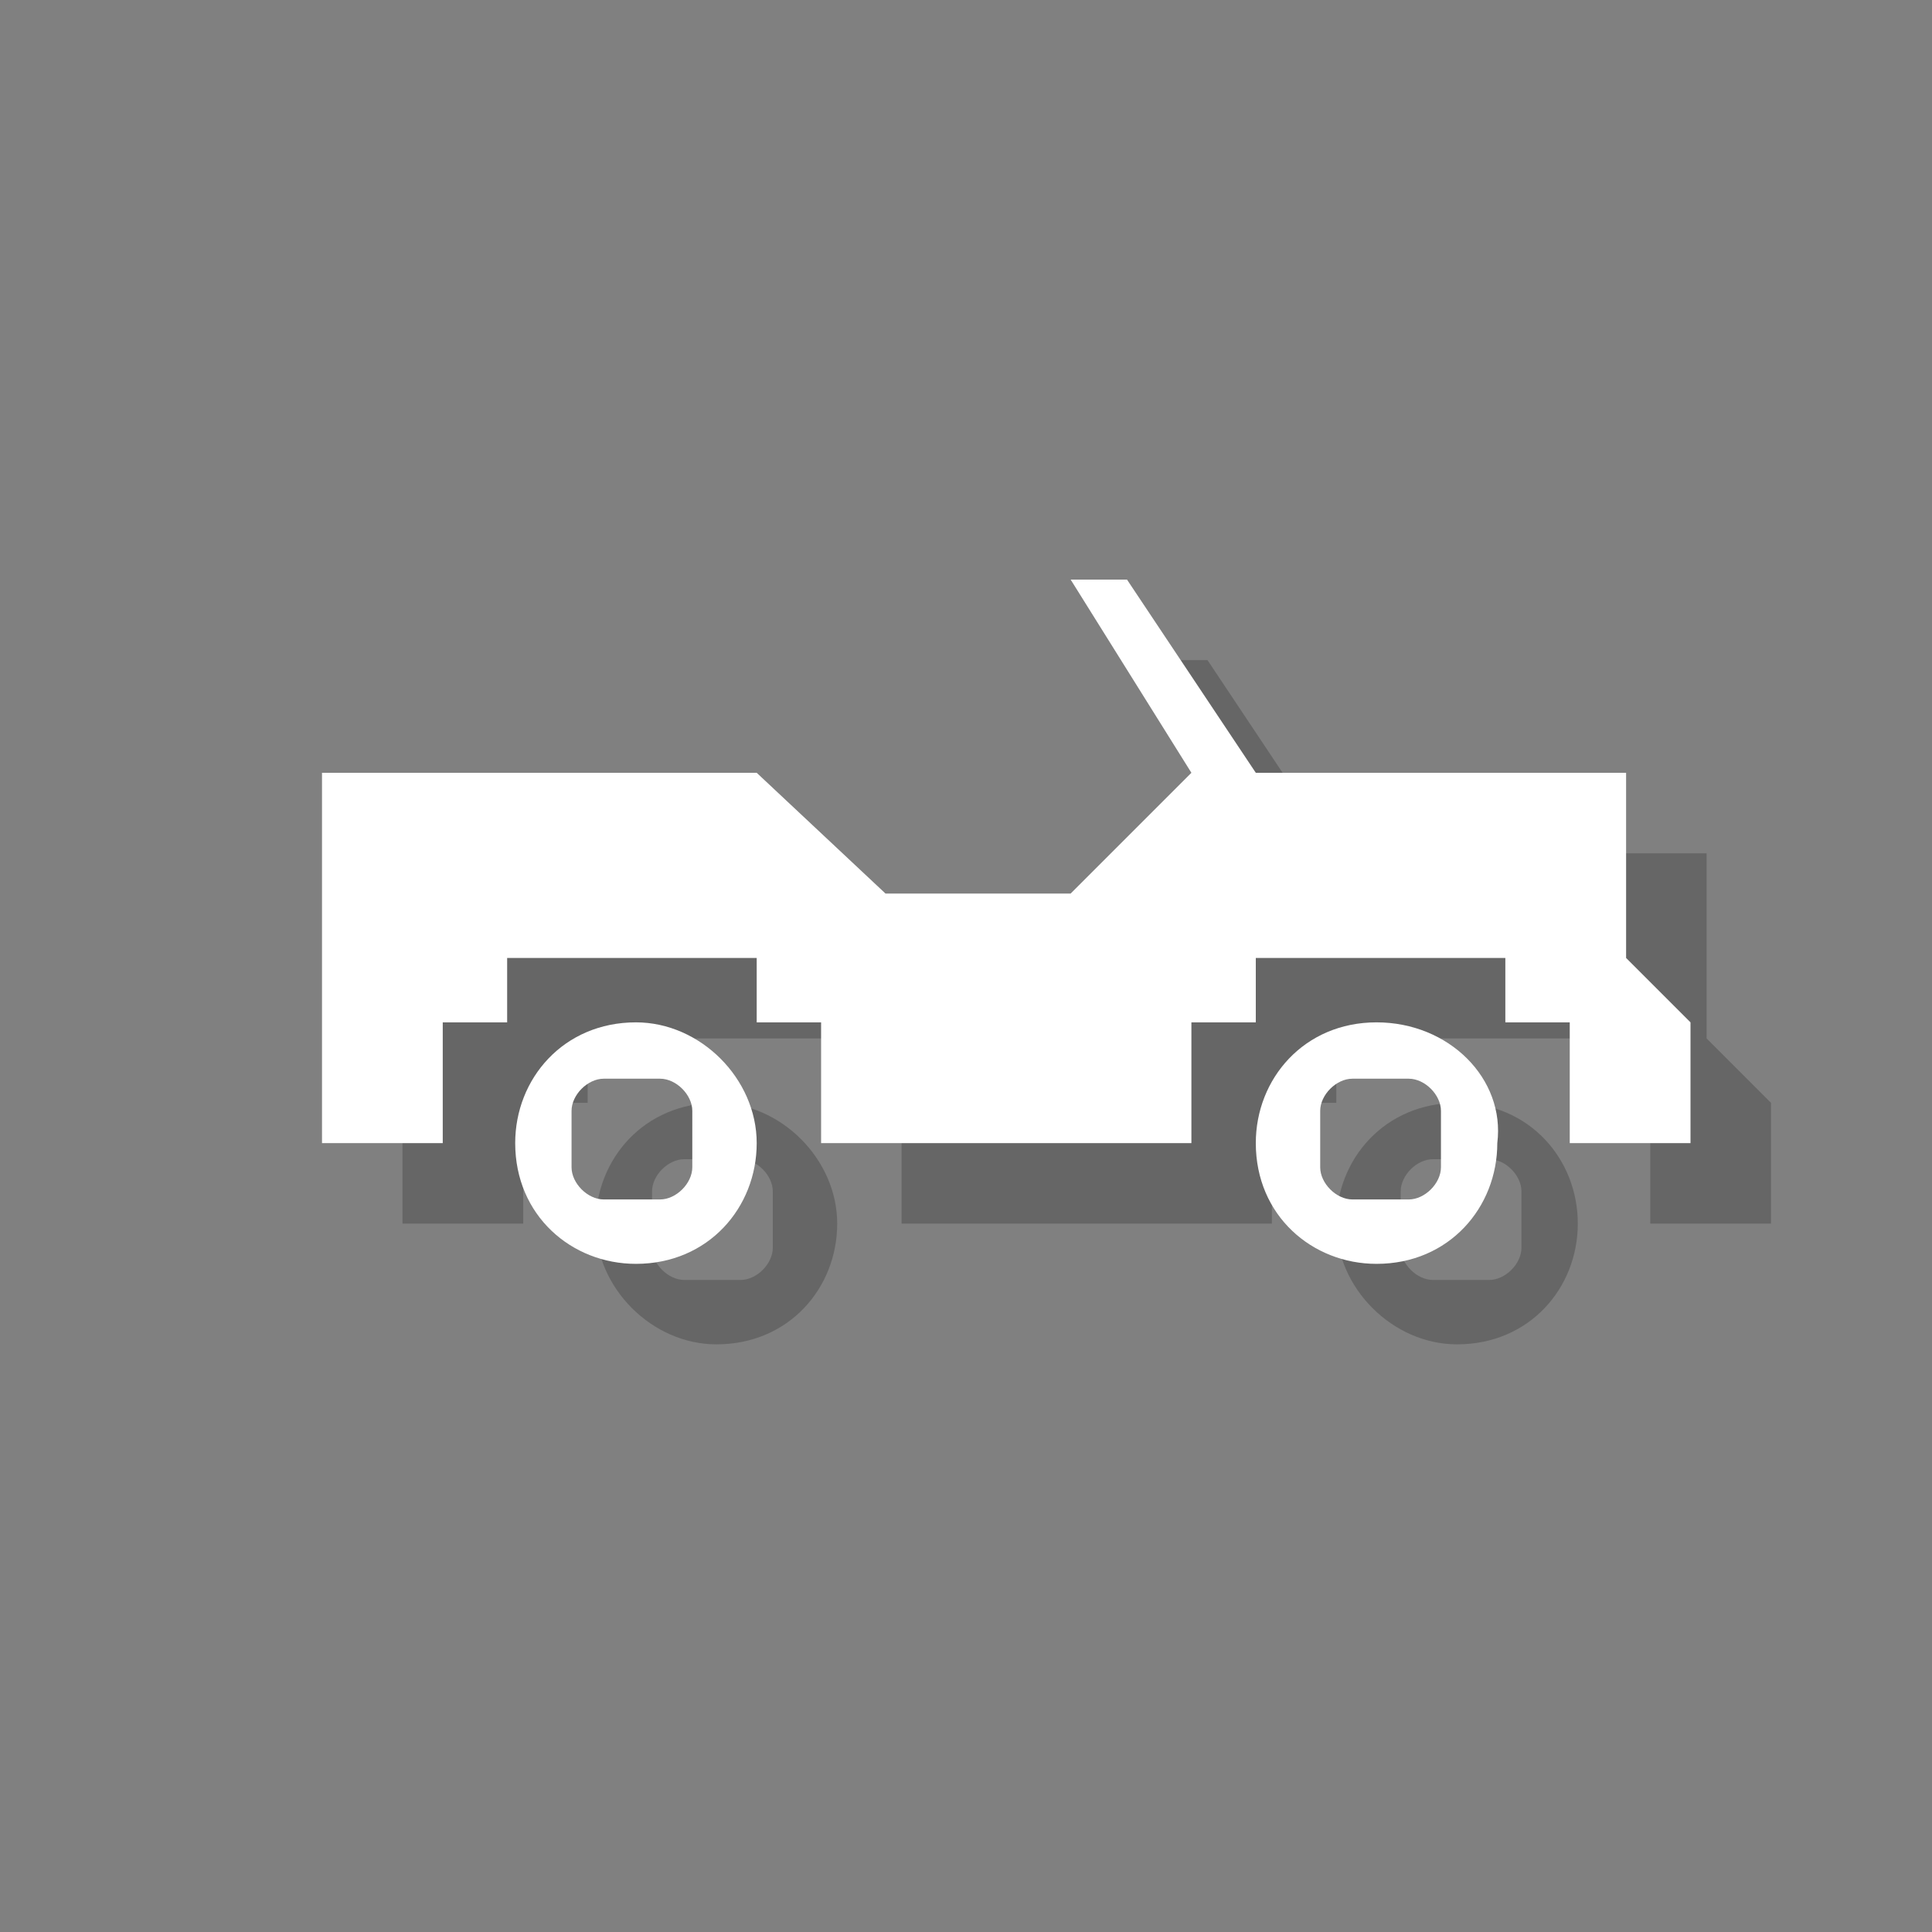 <?xml version="1.0" encoding="utf-8"?>
<!-- Generator: Adobe Illustrator 18.1.1, SVG Export Plug-In . SVG Version: 6.00 Build 0)  -->
<svg version="1.1" xmlns="http://www.w3.org/2000/svg" xmlns:xlink="http://www.w3.org/1999/xlink" x="0px" y="0px"
	 viewBox="0 0 24 24" enable-background="new 0 0 24 24" xml:space="preserve">
<rect x="0" y="0" width="24" height="24" fill="#808080" stroke="none"/>
<g id="shadows">
	<g opacity="0.2">
		<polygon points="21.2,12.9 21.2,10.6 16.6,10.6 15,8.2 14.3,8.2 15.8,10.6 14.3,12.1 12,12.1 10.4,10.6 5,10.6 5,15.2 5.8,15.2 
			6.5,15.2 6.5,14.4 6.5,13.7 7.3,13.7 7.3,12.9 10.4,12.9 10.4,13.7 11.2,13.7 11.2,14.4 11.2,15.2 12,15.2 15,15.2 15.8,15.2 
			15.8,14.4 15.8,13.7 16.6,13.7 16.6,12.9 19.7,12.9 19.7,13.7 20.5,13.7 20.5,14.4 20.5,15.2 21.2,15.2 22,15.2 22,13.7 		"/>
		<path d="M8.9,13.7c-0.9,0-1.5,0.7-1.5,1.5s0.7,1.5,1.5,1.5c0.9,0,1.5-0.7,1.5-1.5S9.7,13.7,8.9,13.7z M9.6,15.5
			c0,0.2-0.2,0.4-0.4,0.4H8.5c-0.2,0-0.4-0.2-0.4-0.4v-0.7c0-0.2,0.2-0.4,0.4-0.4h0.7c0.2,0,0.4,0.2,0.4,0.4V15.5z"/>
		<path d="M18.1,13.7c-0.9,0-1.5,0.7-1.5,1.5s0.7,1.5,1.5,1.5c0.9,0,1.5-0.7,1.5-1.5S19,13.7,18.1,13.7z M18.9,15.5
			c0,0.2-0.2,0.4-0.4,0.4h-0.7c-0.2,0-0.4-0.2-0.4-0.4v-0.7c0-0.2,0.2-0.4,0.4-0.4h0.7c0.2,0,0.4,0.2,0.4,0.4V15.5z"/>
	</g>
</g>
<g id="icons">
	<g>
		<polygon fill="#FFFFFF" points="20.2,11.9 20.2,9.6 15.6,9.6 14,7.2 13.3,7.2 14.8,9.6 13.3,11.1 11,11.1 9.4,9.6 4,9.6 4,14.2 
			4.8,14.2 5.5,14.2 5.5,13.4 5.5,12.7 6.3,12.7 6.3,11.9 9.4,11.9 9.4,12.7 10.2,12.7 10.2,13.4 10.2,14.2 11,14.2 14,14.2 
			14.8,14.2 14.8,13.4 14.8,12.7 15.6,12.7 15.6,11.9 18.7,11.9 18.7,12.7 19.5,12.7 19.5,13.4 19.5,14.2 20.2,14.2 21,14.2 
			21,12.7 		"/>
		<path fill="#FFFFFF" d="M7.9,12.7c-0.9,0-1.5,0.7-1.5,1.5c0,0.9,0.7,1.5,1.5,1.5c0.9,0,1.5-0.7,1.5-1.5
			C9.4,13.4,8.7,12.7,7.9,12.7z M8.6,14.5c0,0.2-0.2,0.4-0.4,0.4H7.5c-0.2,0-0.4-0.2-0.4-0.4v-0.7c0-0.2,0.2-0.4,0.4-0.4h0.7
			c0.2,0,0.4,0.2,0.4,0.4V14.5z"/>
		<path fill="#FFFFFF" d="M17.1,12.7c-0.9,0-1.5,0.7-1.5,1.5c0,0.9,0.7,1.5,1.5,1.5c0.9,0,1.5-0.7,1.5-1.5
			C18.7,13.4,18,12.7,17.1,12.7z M17.9,14.5c0,0.2-0.2,0.4-0.4,0.4h-0.7c-0.2,0-0.4-0.2-0.4-0.4v-0.7c0-0.2,0.2-0.4,0.4-0.4h0.7
			c0.2,0,0.4,0.2,0.4,0.4V14.5z"/>
	</g>
</g>
<g id="guides">
</g>
</svg>
